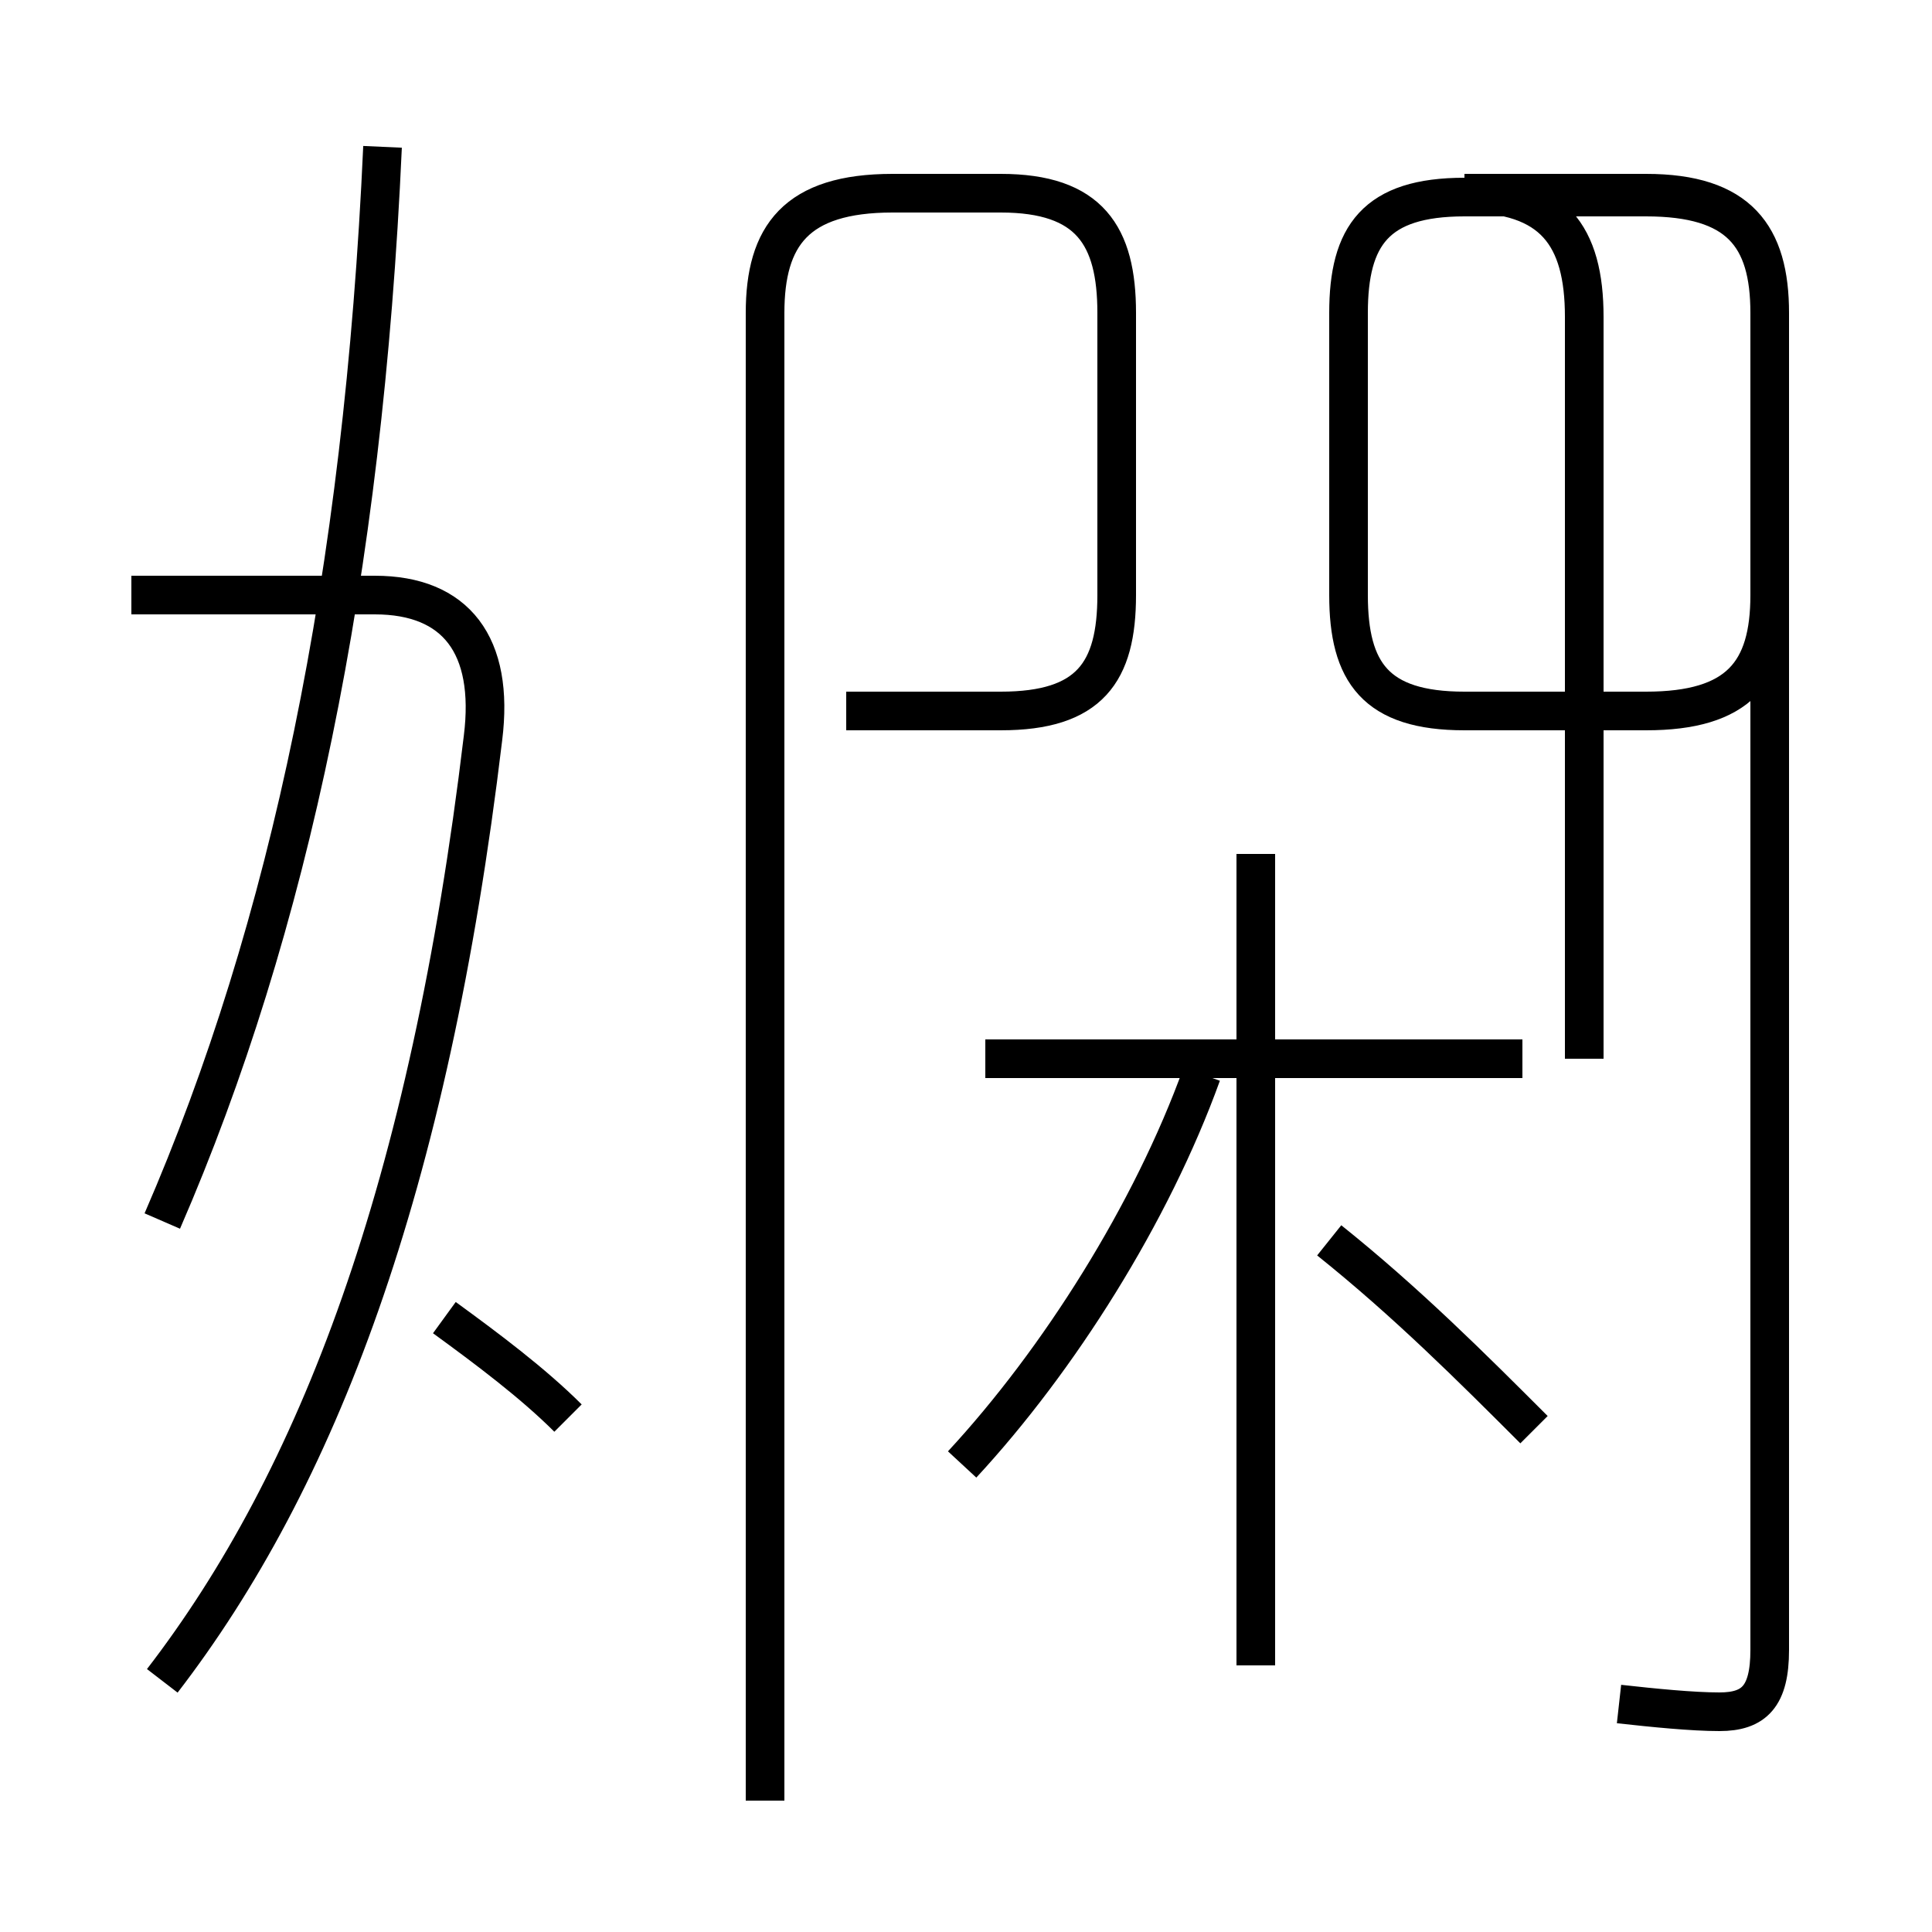 <?xml version='1.0' encoding='utf8'?>
<svg viewBox="0.0 -44.0 50.0 50.0" version="1.1" xmlns="http://www.w3.org/2000/svg">
<rect x="0.0" y="-44.0" width="50.0" height="50.0" fill="#808080" stroke="none"/>
<rect x="-1000" y="-1000" width="2000" height="2000" stroke="white" fill="white"/>
<g style="fill:none; stroke:#000000;  stroke-width:1">
<path d="M 4.2 12.4 C 7.5 20.0 9.4 29.1 9.9 40.2 M 4.2 0.5 C 8.2 5.7 11.1 13.2 12.5 24.9 C 12.8 27.3 11.8 28.6 9.7 28.6 L 3.4 28.6 M 14.7 7.3 C 13.8 8.2 12.6 9.1 11.5 9.9 M 19.8 -2.6 L 19.8 35.9 C 19.8 37.9 20.6 39.0 23.1 39.0 L 25.9 39.0 C 28.2 39.0 28.9 37.9 28.9 35.9 L 28.9 28.6 C 28.9 26.6 28.2 25.6 25.9 25.6 L 21.9 25.6 M 24.9 6.1 C 27.4 8.8 29.8 12.6 31.1 16.2 M 32.5 0.9 L 32.5 21.9 M 39.4 16.6 L 25.5 16.6 M 39.7 7.0 C 38.1 8.6 36.4 10.3 34.4 11.9 M 41.0 16.6 L 41.0 35.8 C 41.0 37.9 40.2 39.0 37.9 39.0 L 42.6 39.0 C 45.0 39.0 45.8 37.9 45.8 35.9 L 45.8 28.6 C 45.8 26.6 45.0 25.6 42.6 25.6 L 37.9 25.6 C 35.6 25.6 34.9 26.6 34.9 28.6 L 34.9 35.9 C 34.9 37.9 35.6 38.9 37.9 38.9 L 42.6 38.9 C 45.0 38.9 45.8 37.9 45.8 35.9 L 45.8 1.3 C 45.8 0.1 45.4 -0.3 44.5 -0.3 C 43.8 -0.3 42.8 -0.2 41.9 -0.1 " transform="scale(1, -1)" />
</g>
</svg>